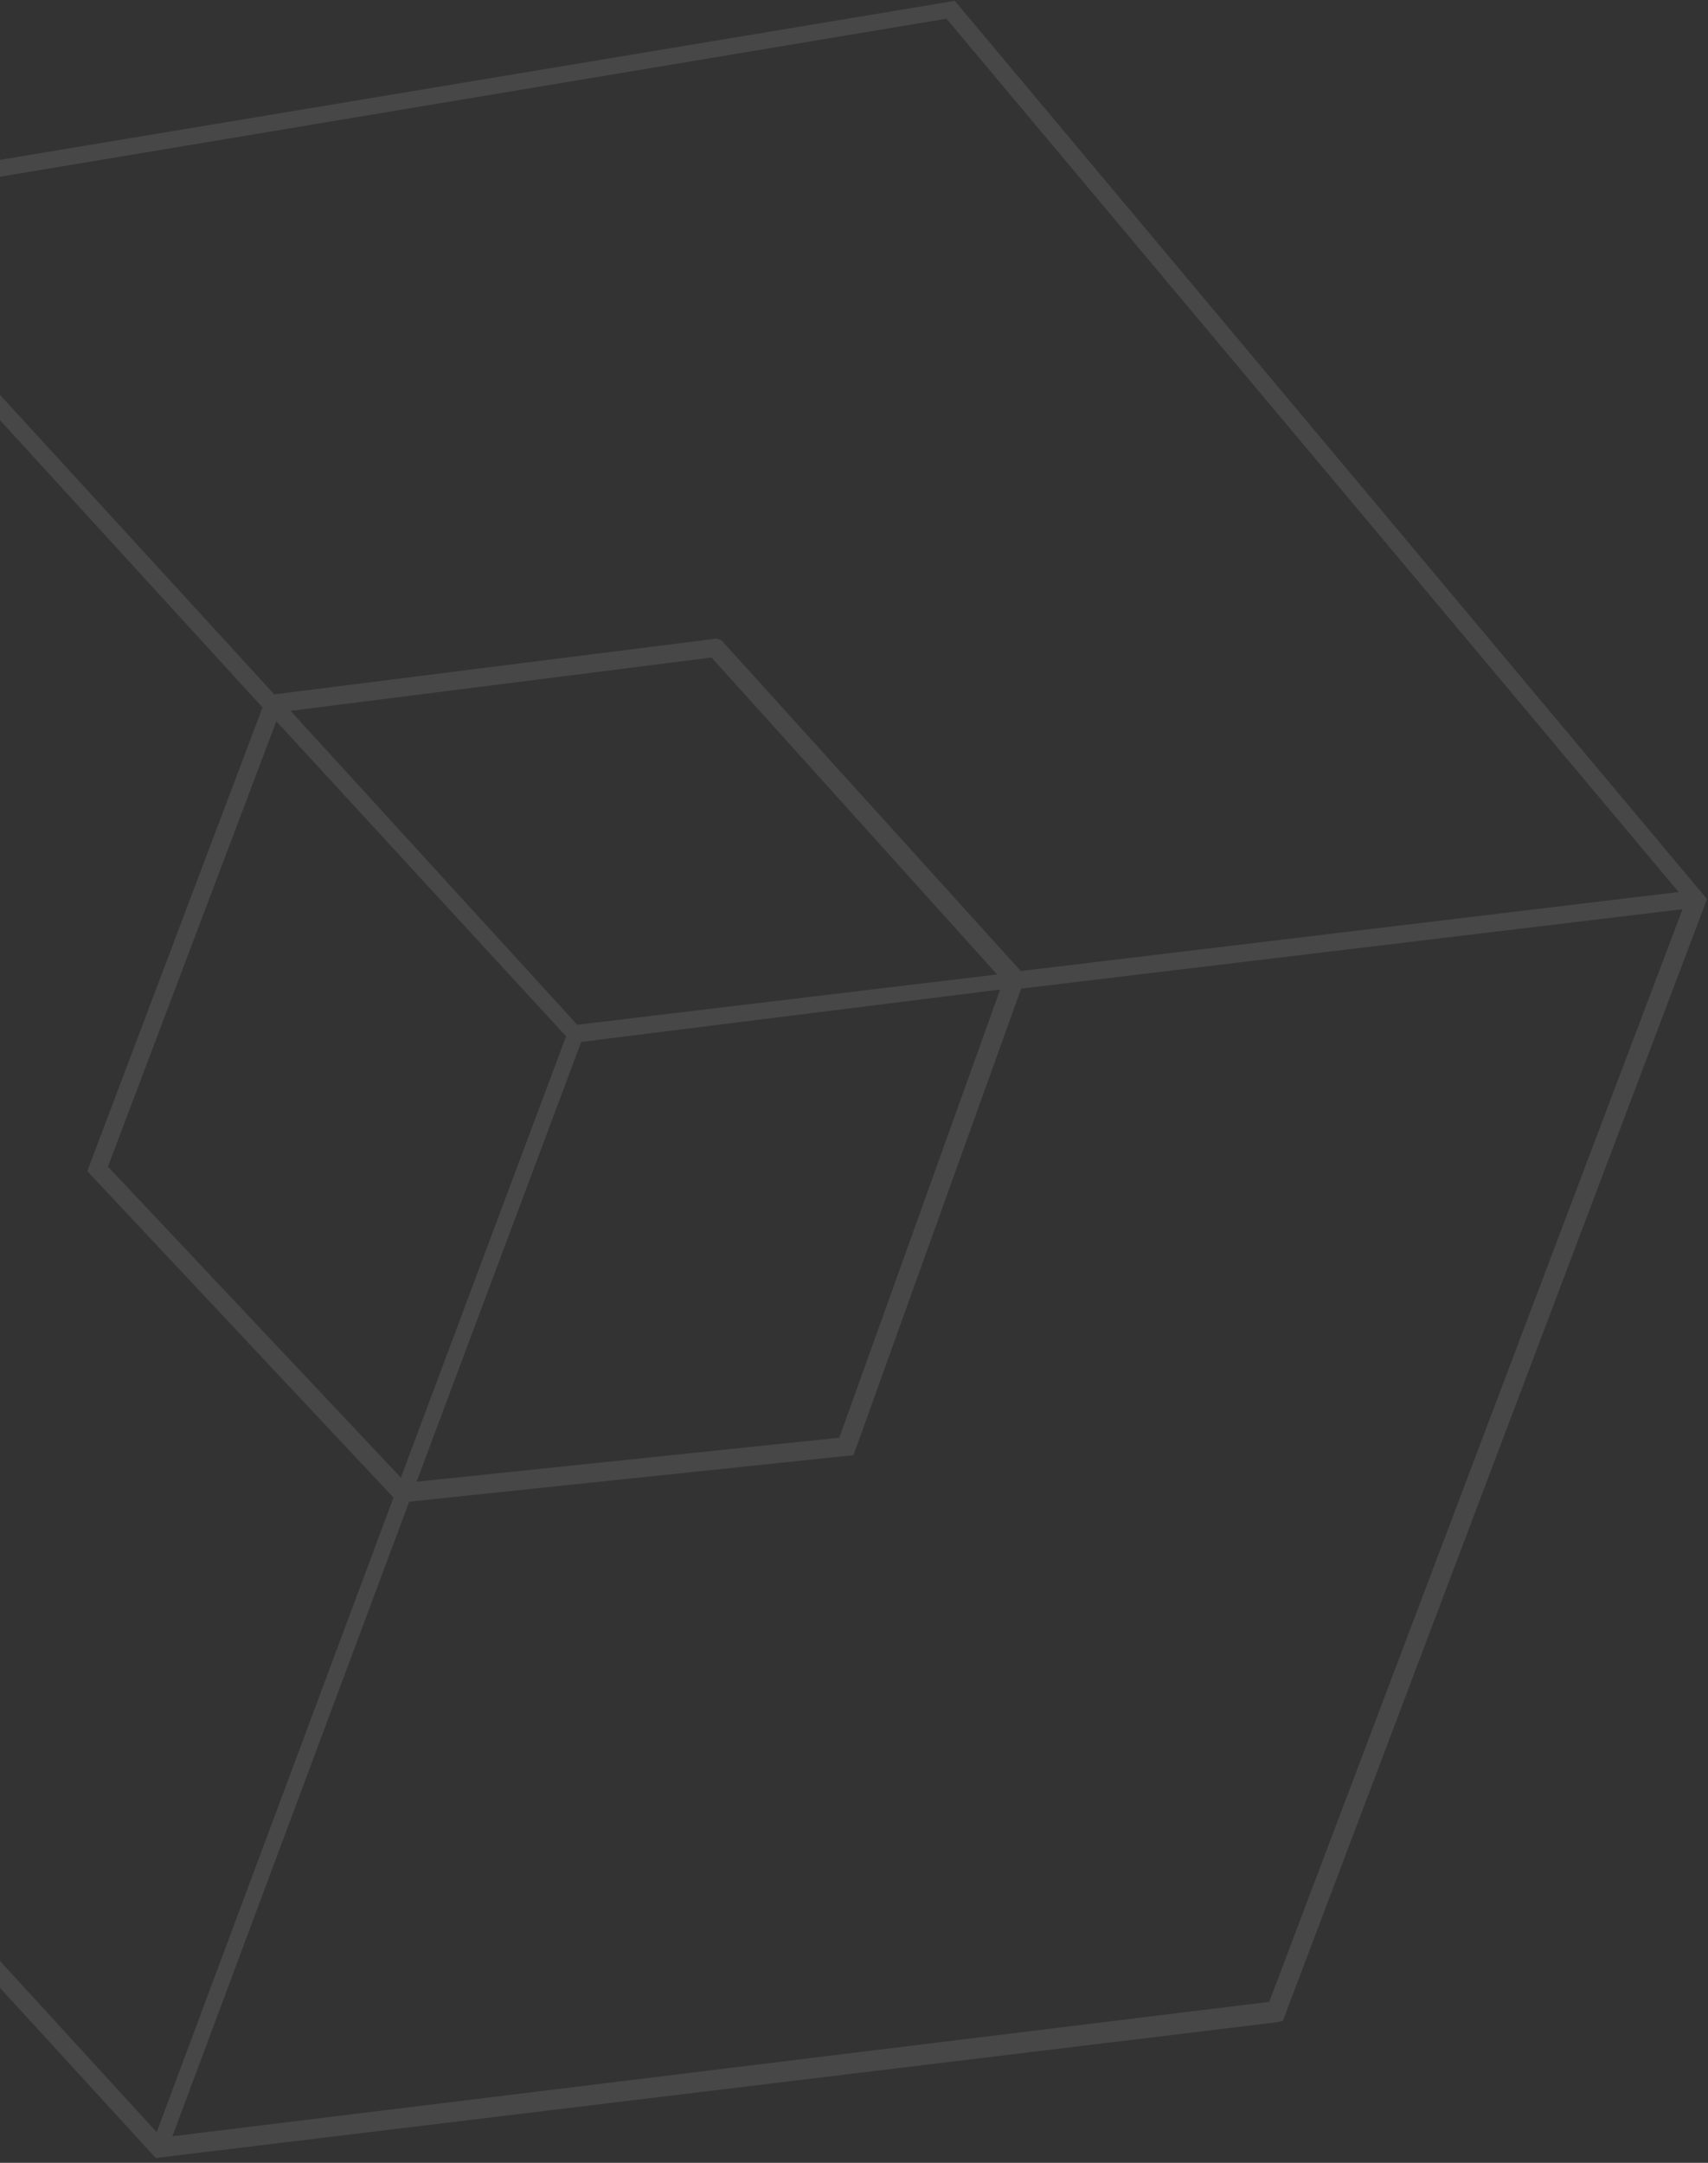 <svg width="346" height="438" viewBox="0 0 346 438" fill="none" xmlns="http://www.w3.org/2000/svg">
<rect x="0" y="0" width="346" height="438" fill="#333333" stroke="none"/>
<path d="M31.55 437.026L-124.167 266.963L-39.434 38.282L-38.207 38.737L193.418 0.171L345.795 182.071L345.45 183.003L259.874 409.251L258.724 409.532L31.55 437.026ZM-119.987 266.038L31.743 431.797L79.712 303.278L17.686 237.187L18.031 236.254L53.183 143.27L-37.671 43.883L-119.987 266.038ZM82.895 304.104L34.926 432.623L257.114 405.402L340.848 184.125L206.86 200.208L172.897 294.693L82.895 304.104ZM21.866 236.262L81.209 299.239L114.672 209.869L55.981 146.073L21.866 236.262ZM117.74 211.005L84.392 300.064L170.022 291.154L202.604 200.397L117.74 211.005ZM58.858 143.959L116.935 207.527L201.991 197.343L144.144 133.154L58.858 143.959ZM145.219 129.312L146.139 129.653L206.785 196.646L340.044 180.647L191.73 3.786L-35.101 41.654L55.561 140.617L145.219 129.312Z" fill="white" fill-opacity="0.1"/>
</svg>
